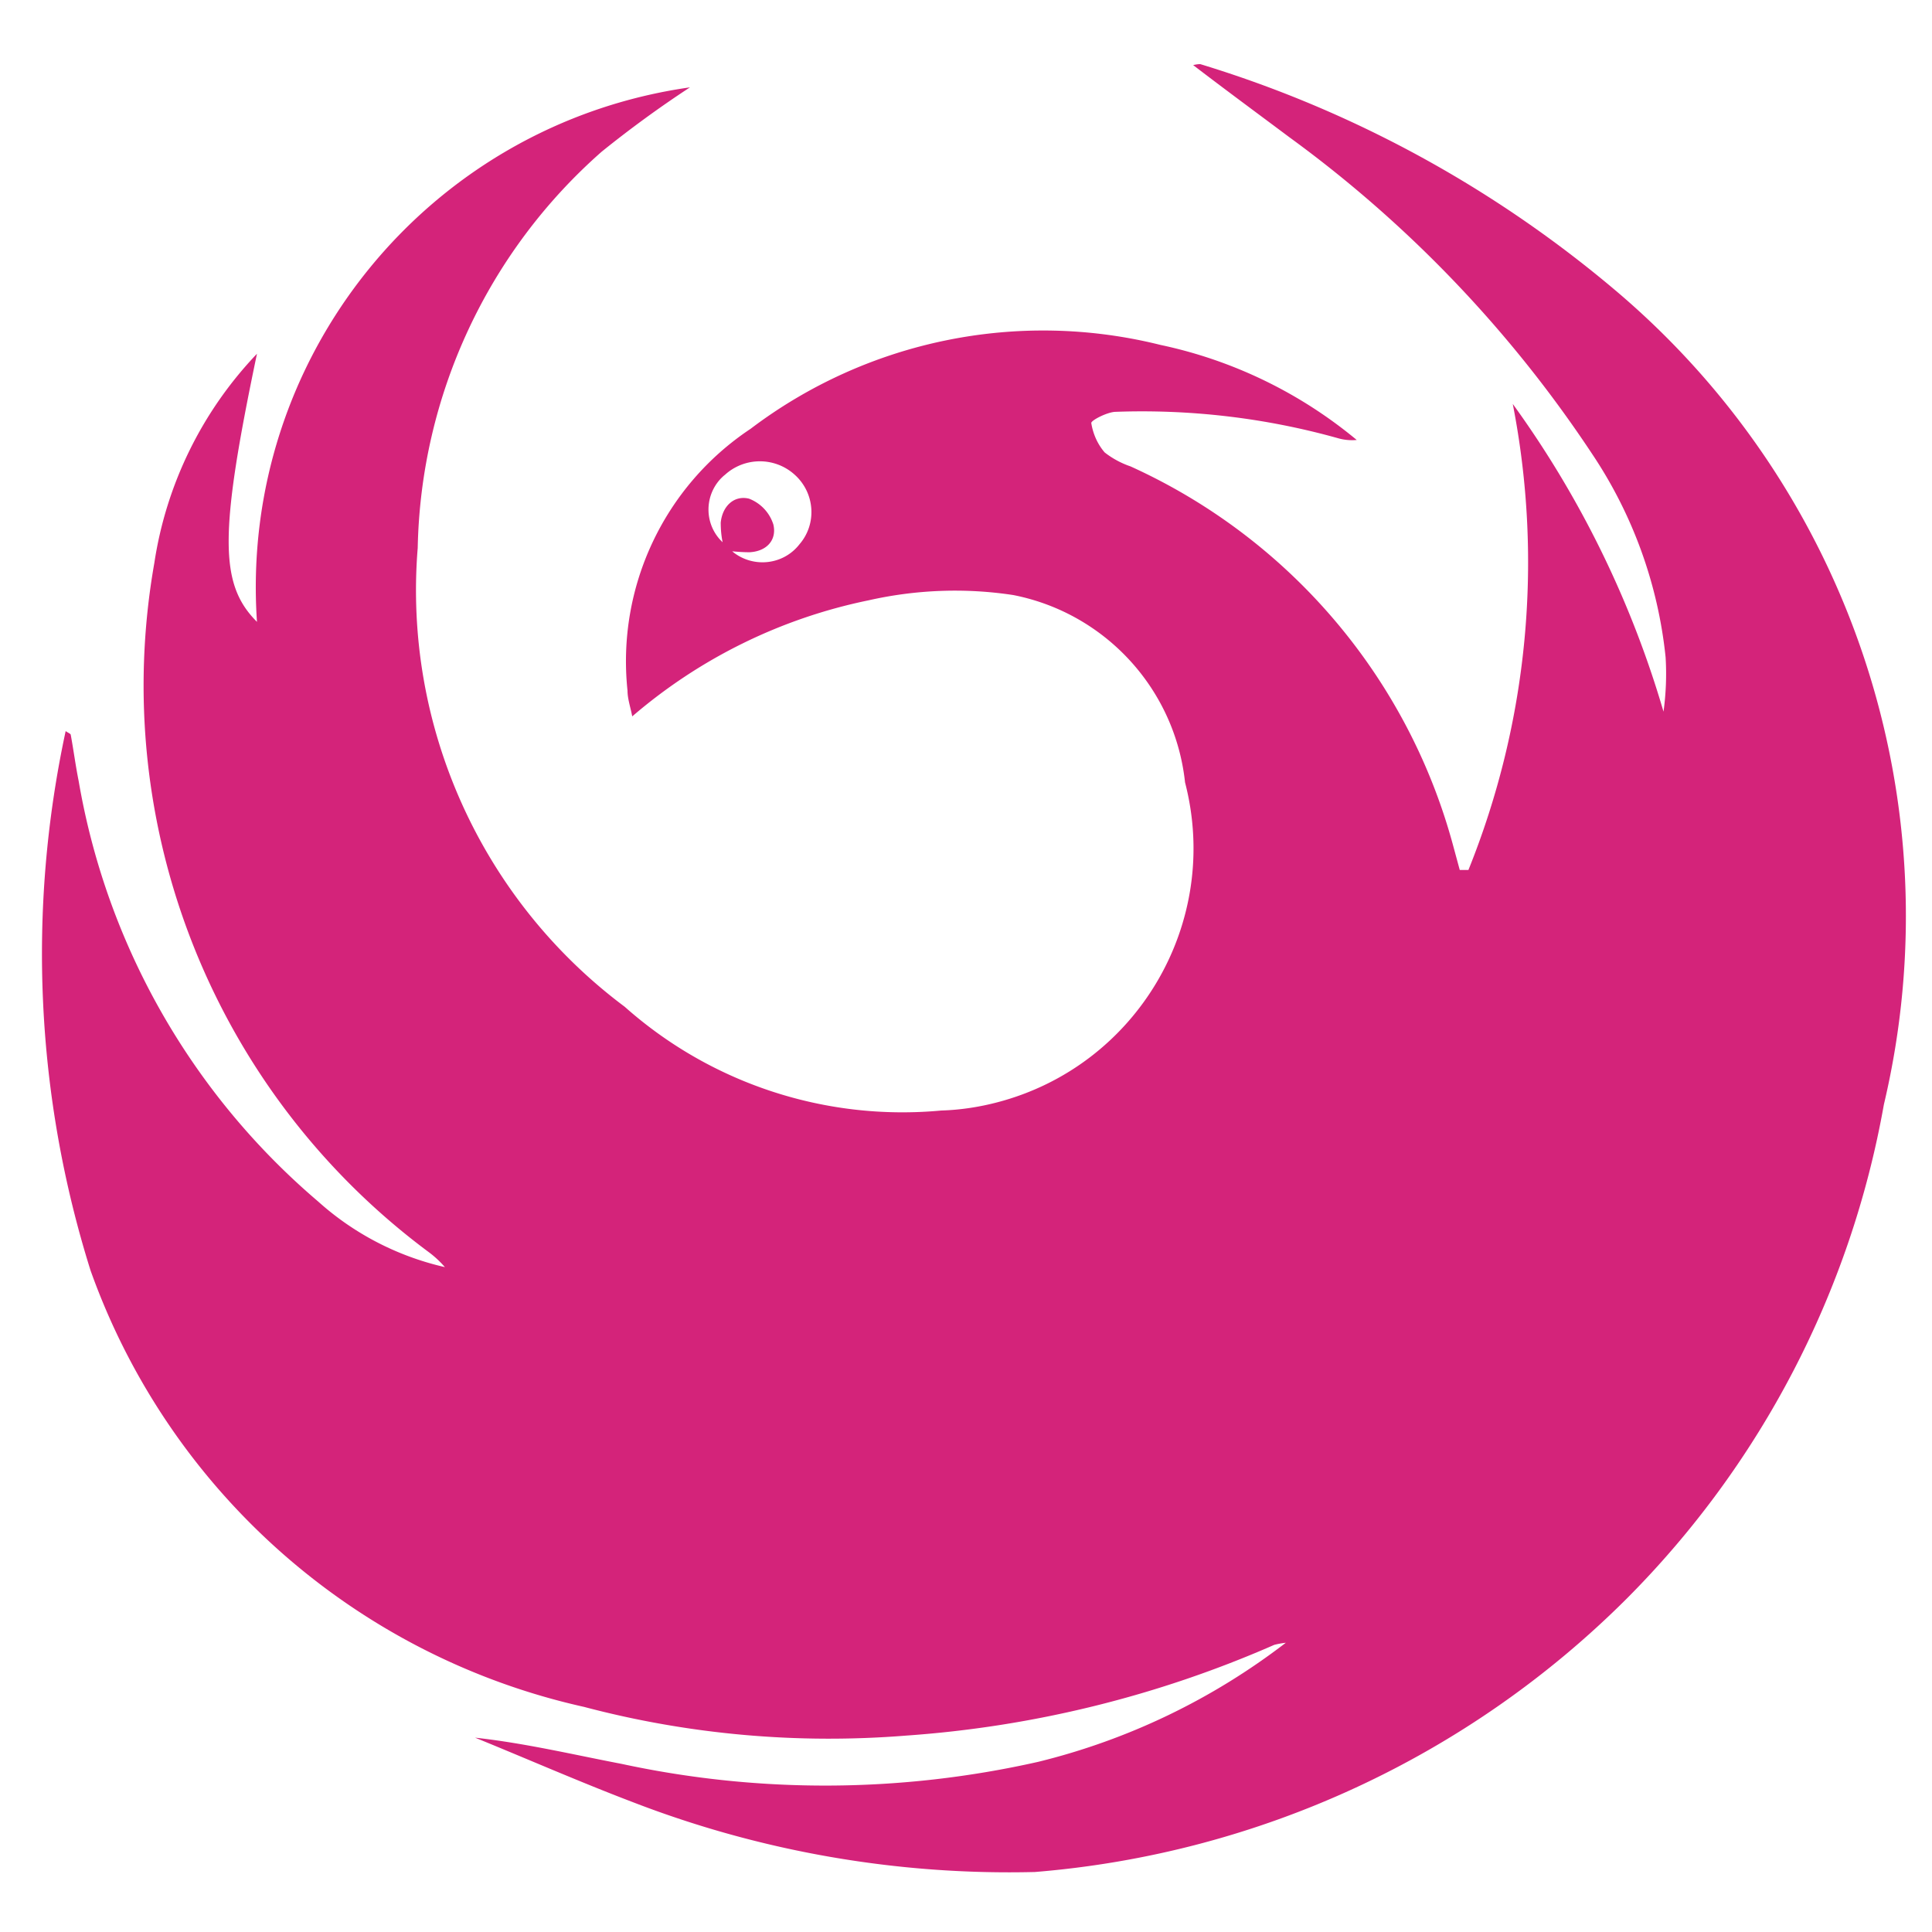 <?xml version="1.0" standalone="no"?><!DOCTYPE svg PUBLIC "-//W3C//DTD SVG 1.1//EN" "http://www.w3.org/Graphics/SVG/1.1/DTD/svg11.dtd"><svg t="1731894328853" class="icon" viewBox="0 0 1024 1024" version="1.1" xmlns="http://www.w3.org/2000/svg" p-id="20295" xmlns:xlink="http://www.w3.org/1999/xlink" width="200" height="200"><path d="M855.6 153.4C791.3 99.2 716.7 58.5 636.2 34c-0.7 0-1.6 0-3.8 0.5 17.1 13.1 34.1 25.6 50.8 38.1 63.1 45.9 117.5 102.8 160.6 167.9 21.6 32.2 35 69.2 39 107.8 0.6 9.7 0.2 19.3-1.1 28.9-17.1-58.5-44.1-113.7-79.9-163.1 16.2 82.9 8.1 168.6-23.5 247h-4.6l-3.8-14c-24.3-88.7-86.9-161.9-170.7-199.9-5-1.7-9.6-4.2-13.7-7.4-3.8-4.4-6.2-9.9-7.1-15.6 0-1.4 7.9-5.5 12.4-5.9 40-1.5 80 3.2 118.5 14 3.2 0.9 6.5 1.2 9.8 0.9A240.9 240.9 0 0 0 615 182.8c-75.4-18.8-155.3-2.4-217.2 44.5-45.9 30.5-71 84-65.2 138.8 0 4.2 1.5 8.5 2.5 13.6 35.8-30.8 78.9-52 125.2-61.5 25.2-5.7 51.3-6.7 76.8-2.8 48.8 9.6 85.7 49.9 91 99.3 19.3 74.4-25.4 150.3-99.7 169.6-9.6 2.5-19.5 4-29.5 4.3-61.1 5.7-121.9-14.2-167.8-55-76-56.8-117.4-148.7-109.7-243.2 1.6-80.6 37-156.8 97.5-210 15-12.1 30.6-23.5 46.8-34.1-138.9 19.7-239 143.3-229.5 283.3-20-20-20-46.6 0-142.1-29.1 30.5-48.1 69.2-54.4 110.9-24.6 139.5 31.8 280.9 145.5 365.3 3.1 2.3 6 5 8.5 7.9-25-5.7-48.2-17.7-67.2-34.8-67.1-57.1-112-136-126.9-222.8-1.7-8.5-2.7-16.4-4.2-24.5 0-0.6-1.3-1-2.7-2C14.4 482.3 18.9 580.8 48 673.4c41.7 116.9 140.5 204.3 261.6 231.3 55.6 14.7 113.3 19.8 170.7 15.2 67.3-4.7 133.3-21 195.1-48.1 2-0.5 4.1-0.9 6.1-1.1-38.9 29.9-83.5 51.4-131.2 63.1-72.7 16.4-148 16.8-220.8 1.1-25.6-4.9-51.2-11-77.7-13.9 27.8 11.3 55.3 23.4 83.4 34.1 68 26.3 140.5 38.9 213.3 37.1 118.5-9.6 229.8-61 313.9-145.1 71-71.3 118.5-162.6 136.1-261.7 37.7-159.4-17.6-326.5-142.9-432z m-431.8 135c-8.4 10.9-24.1 12.8-35 4.4-0.2-0.2-0.5-0.4-0.7-0.6 3.1 0.3 6.1 0.5 9.2 0.5 9.3-0.5 14.5-6.7 12.6-14.7-2-6.3-6.7-11.3-12.9-13.7-7.8-1.9-14.1 3.8-15 12.7 0 3.5 0.3 7 1 10.4-9.6-9-10-24.1-1-33.7 0.7-0.7 1.4-1.4 2.2-2 10.5-9.6 26.6-9.6 37.1 0 10.7 9.7 11.7 26 2.5 36.7z" fill="#d4237a" p-id="20296"></path></svg>